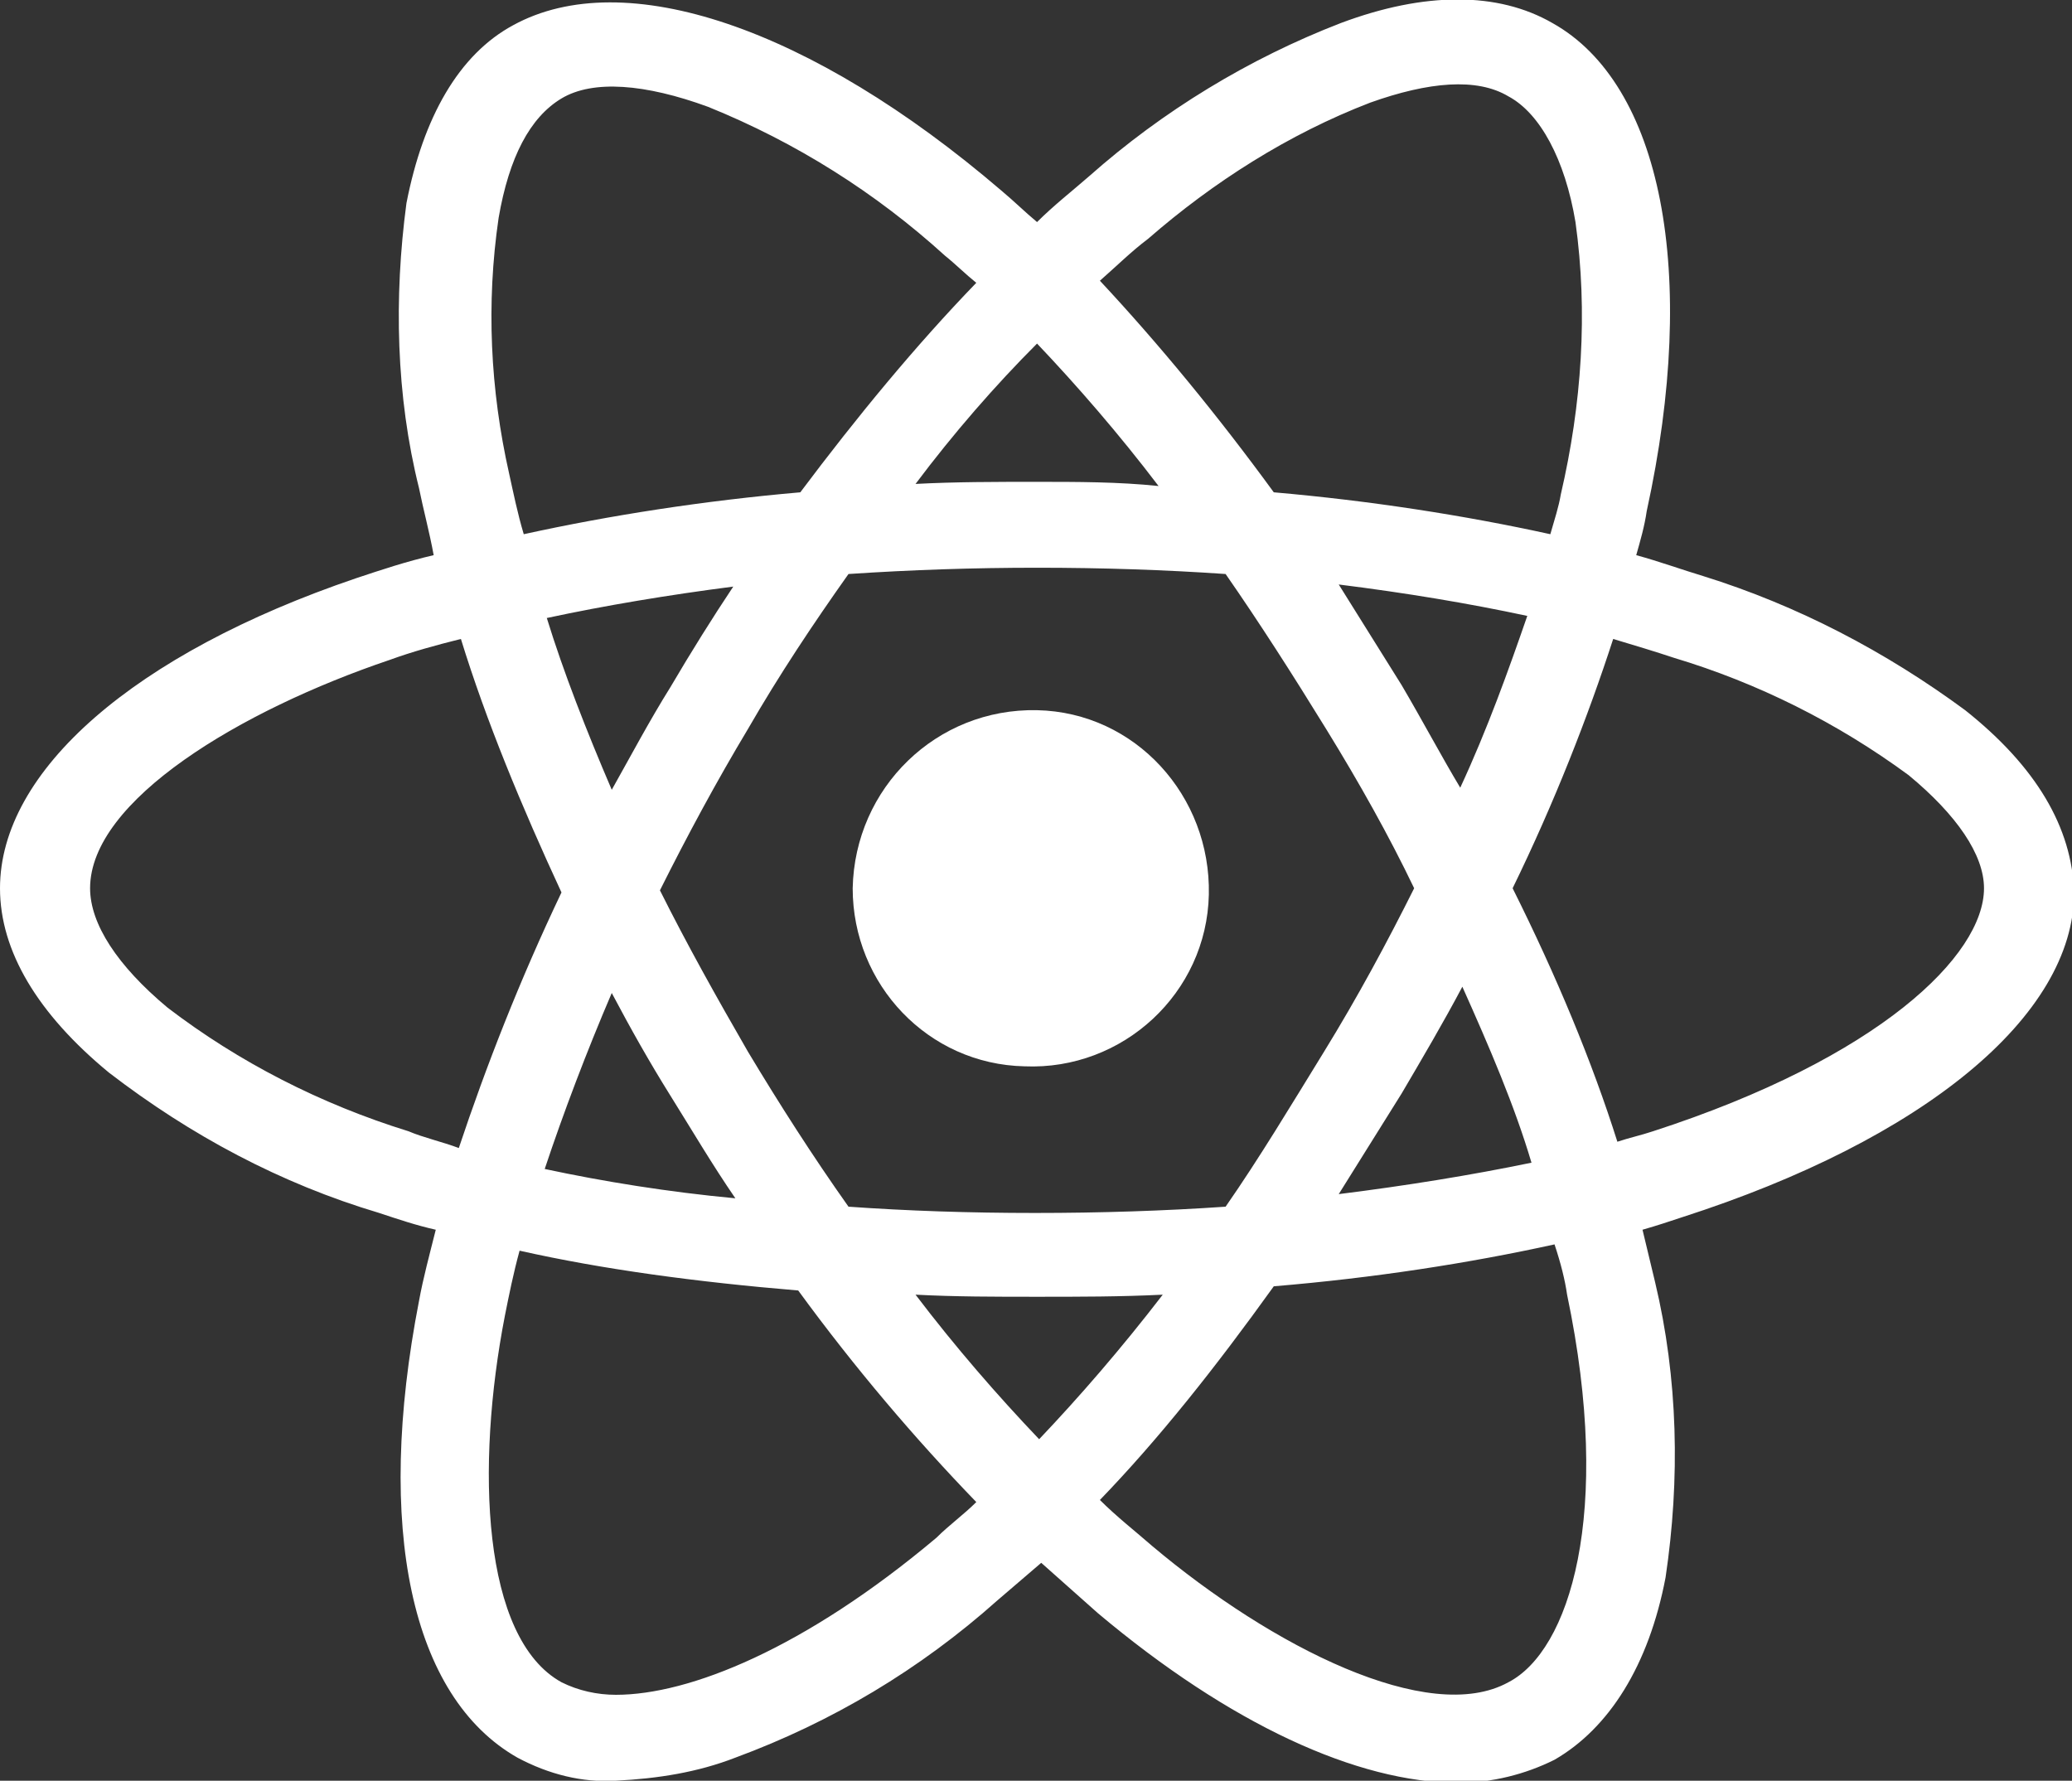<?xml version="1.0" encoding="utf-8"?>
<!-- Generator: Adobe Illustrator 20.0.0, SVG Export Plug-In . SVG Version: 6.00 Build 0)  -->
<svg version="1.1" id="Layer_1" xmlns="http://www.w3.org/2000/svg" xmlns:xlink="http://www.w3.org/1999/xlink" x="0px" y="0px"
	 viewBox="0 0 98.9 85" style="enable-background:new 0 0 98.9 85;" xml:space="preserve">
<rect x="0" y="0" width="98.9" height="85" fill="#333333" stroke="none"/>
<style type="text/css">
	.st0{opacity:1;}
	.mainicon{fill: #FFFFFF;}
</style>
<g class="st0 mainicon">
	<path d="M49.5,33.9C49.4,33.9,49.4,33.9,49.5,33.9c-4.8-0.1-8.7,3.7-8.8,8.5c0,4.6,3.6,8.4,8.2,8.5c4.7,0.2,8.7-3.5,8.8-8.2
		S54.2,34,49.5,33.9z"/>
	<path class="mainicon" d="M93.8,33.9c-3.8-2.8-8-5-12.5-6.4c-1-0.3-2.1-0.7-3.2-1c0.2-0.7,0.4-1.4,0.5-2.1C81.1,13,79.3,4,74.1,1.1
		C71.5-0.4,68-0.4,64,1.1c-4.4,1.7-8.5,4.2-12,7.3c-0.8,0.7-1.7,1.4-2.5,2.2c-0.6-0.5-1.1-1-1.7-1.5c-9.1-7.8-18-10.8-23.3-7.9
		c-2.6,1.4-4.3,4.4-5.1,8.5c-0.6,4.5-0.5,9.2,0.6,13.6c0.2,1,0.5,2.1,0.7,3.2c-1.3,0.3-2.5,0.7-3.7,1.1C6.4,31.2,0,36.8,0,42.4
		c0,3,1.8,6,5.2,8.8c3.9,3,8.2,5.3,12.9,6.7c0.9,0.3,1.8,0.6,2.7,0.8c-0.3,1.2-0.6,2.3-0.8,3.4c-2.1,10.8-0.4,18.9,4.7,21.8
		c1.5,0.8,3.1,1.2,4.7,1.1c2-0.1,3.9-0.4,5.7-1.1c4.6-1.7,8.8-4.2,12.5-7.5c0.7-0.6,1.4-1.2,2.1-1.8c0.9,0.8,1.8,1.6,2.7,2.4
		c6.3,5.3,12.4,8.1,17.2,8.1c1.6,0,3.2-0.4,4.6-1.1c2.6-1.5,4.5-4.5,5.3-8.7c0.7-4.7,0.6-9.5-0.5-14.1c-0.2-0.8-0.4-1.7-0.6-2.5
		c0.7-0.2,1.3-0.4,1.9-0.6c11.5-3.7,18.7-9.6,18.7-15.5C98.9,39.5,97.2,36.6,93.8,33.9z M65.4,4.9c2.8-1,5.1-1.2,6.6-0.3
		c1.5,0.8,2.7,3,3.2,6c0.6,4.3,0.3,8.7-0.7,13c-0.1,0.6-0.3,1.2-0.5,1.9c-4.1-0.9-8.6-1.6-13.2-2c-2.7-3.7-5.5-7.1-8.3-10.1
		c0.8-0.7,1.5-1.4,2.3-2C57.9,8.7,61.5,6.4,65.4,4.9z M63.2,50.2c-1.6,2.6-3.1,5.1-4.7,7.4c-2.9,0.2-6,0.3-9.1,0.3
		c-3.1,0-6.1-0.1-8.9-0.3c-1.7-2.4-3.3-4.9-4.8-7.4c-1.5-2.6-2.9-5.1-4.2-7.7c1.3-2.6,2.7-5.2,4.2-7.7l0,0c1.5-2.6,3.1-5,4.8-7.4
		c3-0.2,6-0.3,9-0.3v0c3.1,0,6.1,0.1,9,0.3c1.6,2.3,3.2,4.8,4.8,7.4c1.6,2.6,3,5.1,4.2,7.6C66.2,45,64.8,47.6,63.2,50.2z M69.8,47.1
		c1.3,2.9,2.5,5.7,3.3,8.4c-2.9,0.6-6,1.1-9.2,1.5c1-1.6,2-3.2,3-4.8C67.9,50.5,68.9,48.8,69.8,47.1z M49.6,68.7
		c-2-2.1-4-4.4-5.9-6.9c1.9,0.1,3.8,0.1,5.8,0.1v0c2,0,4,0,6-0.1C53.5,64.4,51.5,66.7,49.6,68.7z M35.1,57.2
		c-3.2-0.3-6.3-0.8-9.1-1.4c0.9-2.7,2-5.6,3.2-8.4c0.9,1.7,1.8,3.3,2.8,4.9C33,53.9,34,55.6,35.1,57.2z M32,32.8
		c-1,1.6-1.9,3.3-2.8,4.9c-1.2-2.8-2.3-5.6-3.1-8.2c2.8-0.6,5.8-1.1,8.9-1.5C34,29.5,33,31.1,32,32.8z M49.5,16.4
		c1.9,2,3.9,4.3,5.8,6.8C53.4,23,51.4,23,49.5,23c-2,0-3.9,0-5.8,0.1C45.5,20.7,47.5,18.4,49.5,16.4z M66.9,32.7c-1-1.6-2-3.2-3-4.8
		c3.2,0.4,6.2,0.9,9,1.5c-0.9,2.6-1.9,5.4-3.2,8.2C68.8,36.1,67.9,34.4,66.9,32.7z M24.3,22.6c-0.9-4-1.1-8.1-0.5-12.2
		c0.5-2.9,1.5-4.8,3-5.7c1.5-0.9,4-0.7,7,0.4c4.2,1.7,8,4.1,11.3,7.1c0.5,0.4,1,0.9,1.5,1.3c-2.9,3-5.7,6.4-8.4,10
		c-4.6,0.4-9.1,1.1-13.2,2C24.7,24.5,24.5,23.5,24.3,22.6z M19.5,54c-4.2-1.3-8.1-3.3-11.5-5.9c-2.4-2-3.7-4-3.7-5.7
		c0-4.2,7.2-8.5,14.3-10.9c1.1-0.4,2.2-0.7,3.4-1c1.2,3.9,2.9,8,4.8,12.1c-2,4.2-3.6,8.3-4.9,12.2C21.1,54.5,20.2,54.3,19.5,54z
		 M29.4,80.9c-0.9,0-1.8-0.2-2.6-0.6C23,78.2,22.7,70,24.1,62.8c0.2-1,0.4-2,0.7-3.1c4,0.9,8.5,1.5,13.3,1.9
		c2.7,3.7,5.6,7.1,8.5,10.1c-0.6,0.6-1.3,1.1-1.9,1.7C38.4,78.7,32.9,80.9,29.4,80.9z M74.8,61.8c2.2,10.5,0.1,17-2.8,18.5
		c-3.8,2.1-11.3-1.7-17-6.5c-0.8-0.7-1.7-1.4-2.5-2.2c2.8-2.9,5.5-6.3,8.3-10.2c4.8-0.4,9.3-1.1,13.4-2
		C74.5,60.3,74.7,61.1,74.8,61.8z M78.9,54c-0.6,0.2-1.1,0.3-1.7,0.5c-1.2-3.8-2.9-7.9-5-12.1c2-4.1,3.6-8.2,4.8-11.9
		c1,0.3,2,0.6,2.9,0.9c4,1.2,7.8,3.1,11.2,5.6c2.3,1.9,3.6,3.8,3.6,5.4C94.7,45.6,89.7,50.5,78.9,54z"/>
</g>
</svg>
